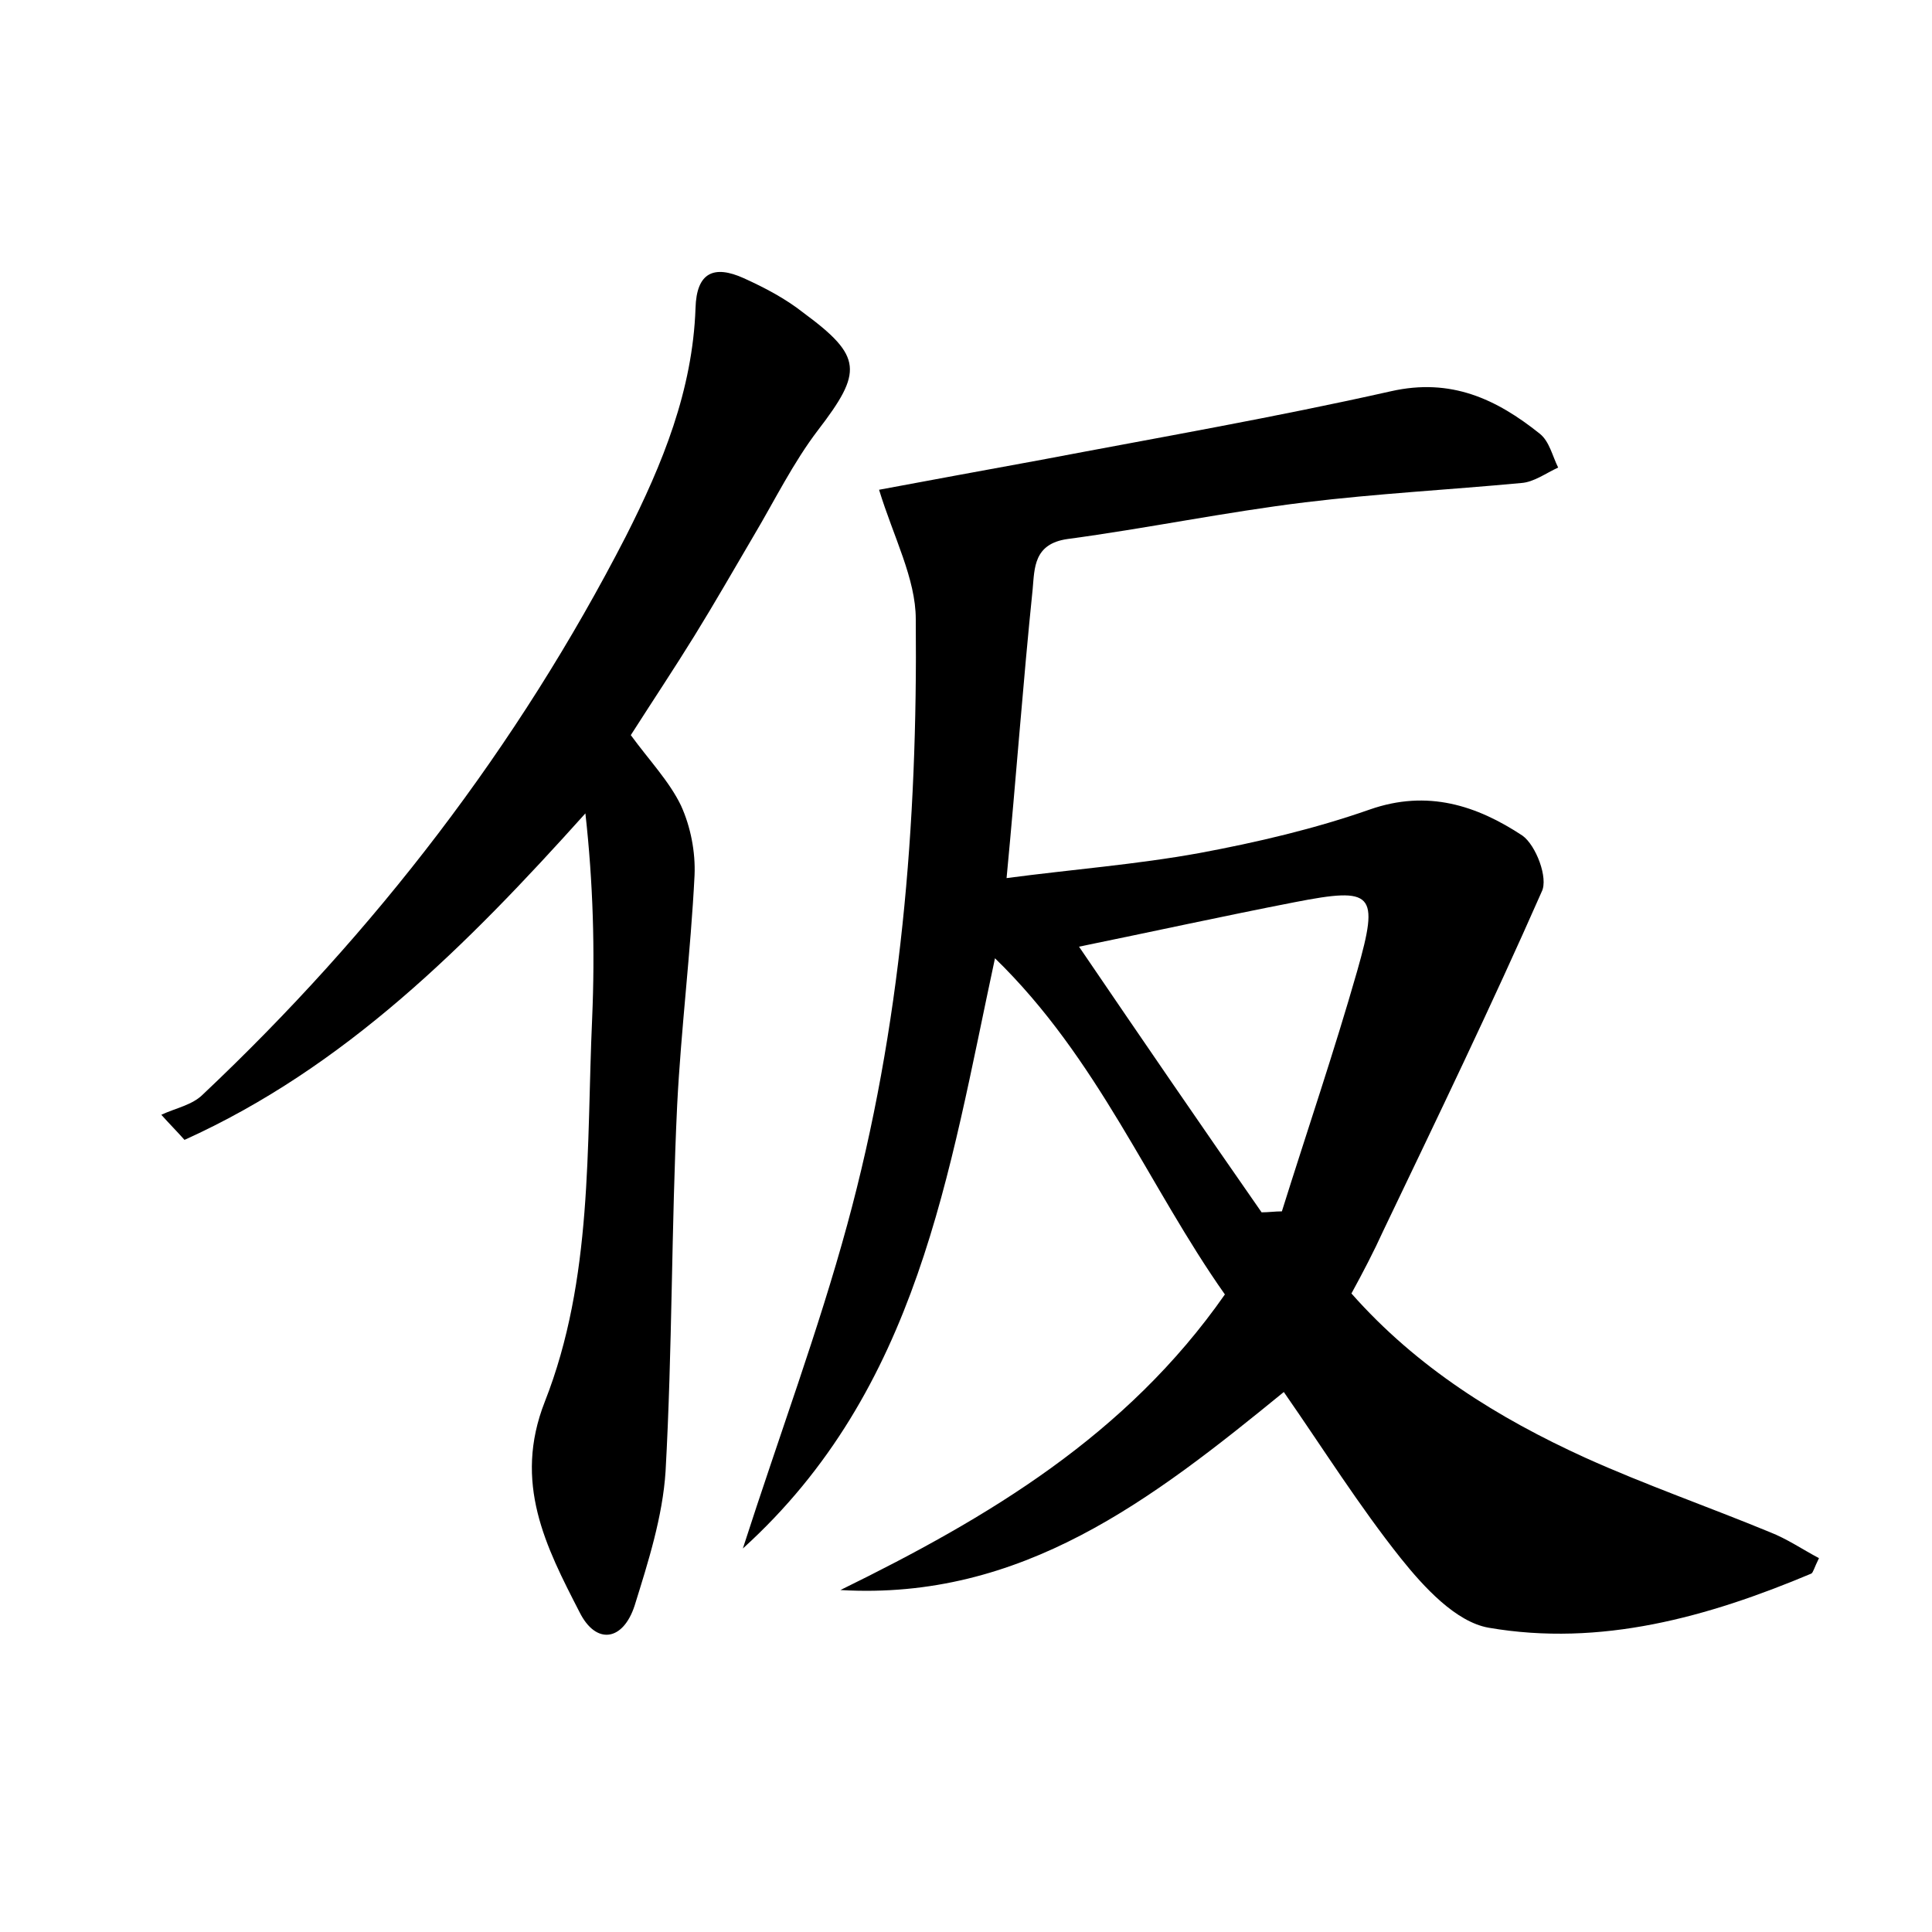 <?xml version="1.0" encoding="utf-8"?>
<!-- Generator: Adobe Illustrator 22.0.0, SVG Export Plug-In . SVG Version: 6.00 Build 0)  -->
<svg version="1.1" id="图层_1" xmlns="http://www.w3.org/2000/svg" xmlns:xlink="http://www.w3.org/1999/xlink" x="0px" y="0px"
	 viewBox="0 0 200 200" style="enable-background:new 0 0 200 200;" xml:space="preserve">
<style type="text/css">
	.st0{fill:#FFFFFF;}
</style>
<g>
	
	<path d="M132.9,144.1c-13.6,11.1-27.1,21.6-45.9,20.5c15.3-7.5,29.6-16,39.8-30.6c-7.9-11.2-13.1-24.4-23.8-34.8
		c-4.8,22.3-7.9,44.6-26.1,61.1c3.8-11.8,7.8-22.5,10.8-33.5c5.6-20.5,7.3-41.5,7.1-62.7c0-4.2-2.3-8.5-3.8-13.4
		c4.8-0.9,10.8-2,16.8-3.1c12.1-2.3,24.2-4.4,36.2-7.1c6.2-1.4,10.9,0.8,15.4,4.4c1,0.8,1.3,2.3,1.9,3.5c-1.3,0.6-2.5,1.5-3.8,1.6
		c-7.5,0.7-15,1.1-22.4,2c-8.2,1-16.4,2.7-24.6,3.8c-3.5,0.5-3.4,3-3.6,5.2c-1,9.7-1.7,19.4-2.7,29.9c6.8-0.9,13.4-1.4,20-2.6
		c5.9-1.1,11.9-2.5,17.6-4.5c6-2.1,11.1-0.4,15.8,2.7c1.4,1,2.7,4.4,2,5.8c-5.2,11.8-10.8,23.4-16.4,35.1c-1,2.2-2.1,4.3-3.3,6.5
		c6.8,7.7,15.2,12.9,24.2,17c6.2,2.8,12.8,5.1,19.1,7.7c1.8,0.7,3.4,1.8,5.1,2.7c-0.5,1-0.6,1.5-0.8,1.6
		c-10.7,4.5-21.8,7.6-33.4,5.6c-3.4-0.6-6.7-4.2-9.1-7.2C140.7,155.9,137,150,132.9,144.1z M130.6,125.5c0.7,0,1.4-0.1,2.1-0.1
		c2.6-8.3,5.4-16.5,7.8-24.9c2.3-8.1,1.7-8.7-6.5-7.1c-7.2,1.4-14.5,3-22.3,4.6C118.3,107.7,124.4,116.6,130.6,125.5z"/>
	<path d="M65.3,76.1c1.9,2.6,4,4.8,5.2,7.3c1,2.2,1.5,4.8,1.4,7.2c-0.4,8-1.4,15.9-1.8,23.8c-0.6,12.6-0.5,25.3-1.2,37.9
		c-0.3,4.7-1.8,9.4-3.2,13.9c-1.2,3.7-4,4.1-5.7,0.7c-3.5-6.8-6.9-13.4-3.6-21.8c5-12.7,4.3-26.4,4.9-39.7c0.3-7,0.1-14-0.7-21.2
		C48.3,97.9,35.7,110.5,19.1,118c-0.8-0.9-1.6-1.7-2.4-2.6c1.5-0.7,3.2-1,4.3-2.1c17.8-16.8,32.6-36,43.8-57.8
		c3.8-7.5,6.9-15.1,7.2-23.6c0.1-3.7,1.9-4.5,5-3.1c2.2,1,4.3,2.1,6.2,3.6c6.1,4.5,6.1,6.1,1.5,12.1c-2.6,3.4-4.5,7.3-6.7,11
		c-2,3.4-4,6.9-6.1,10.3C69.8,69.2,67.6,72.5,65.3,76.1z"/>
	
</g>
</svg>
